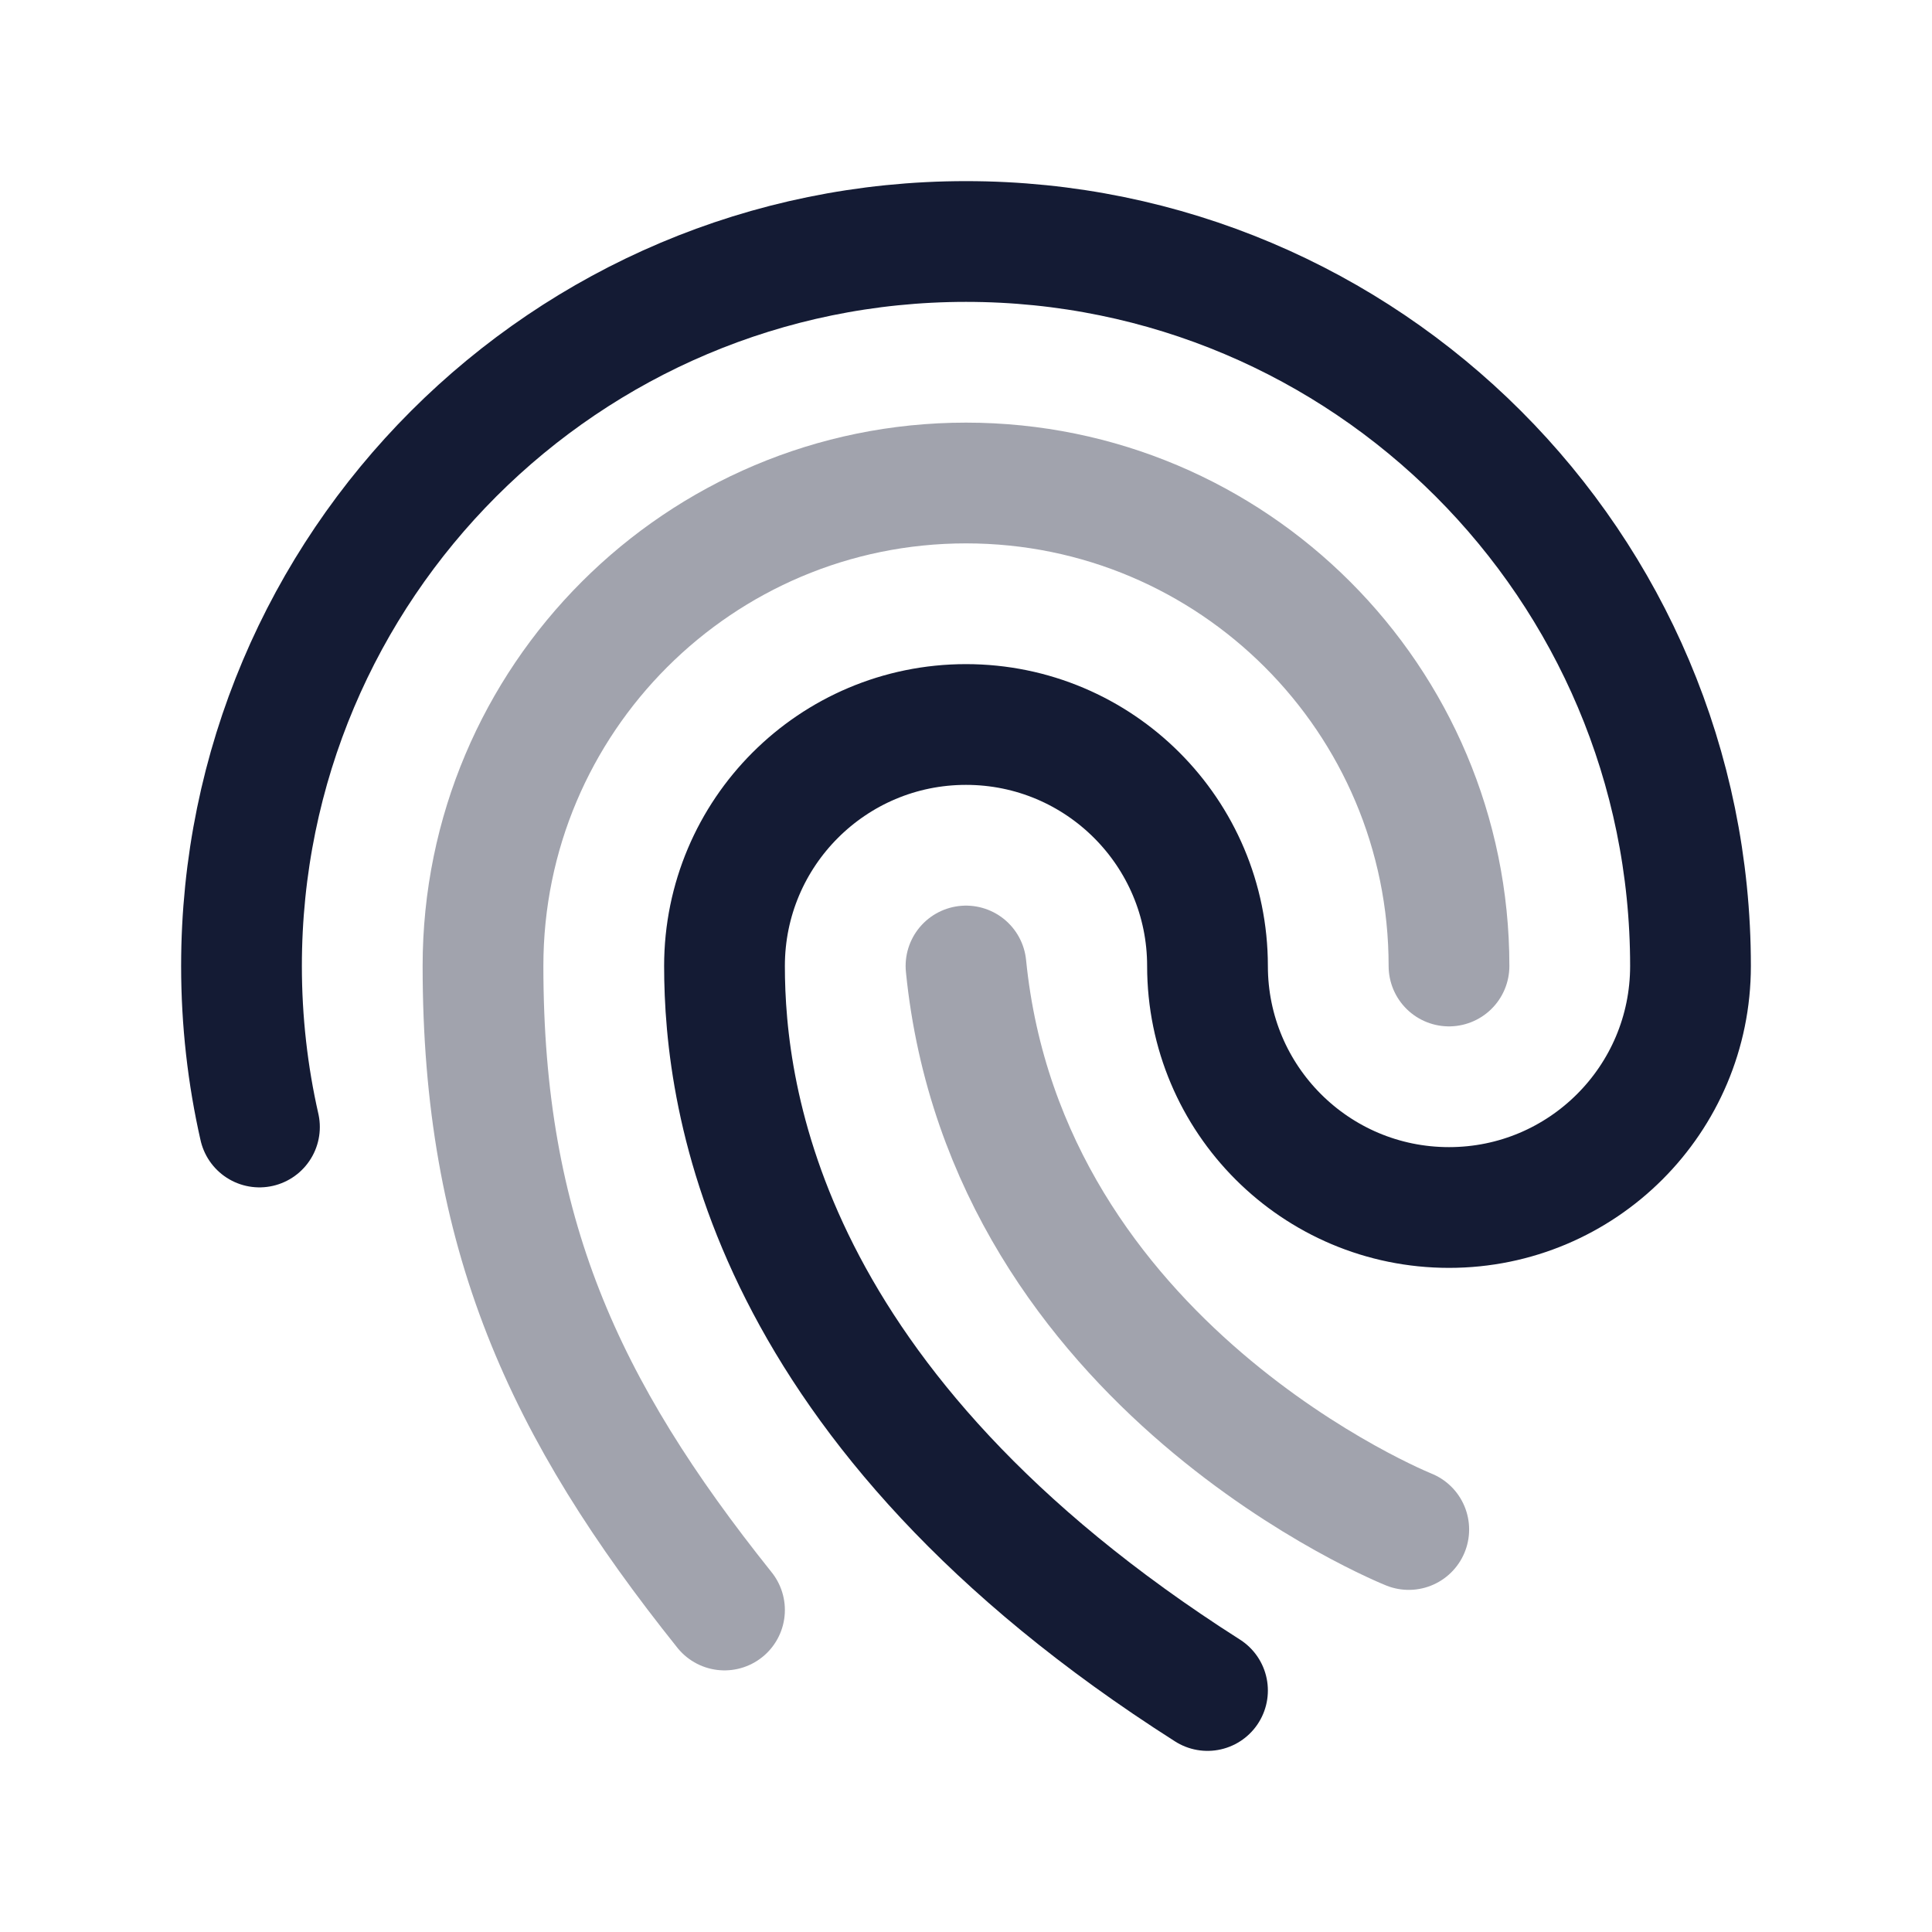 <svg width="24" height="24" viewBox="0 0 24 24" fill="none" xmlns="http://www.w3.org/2000/svg">
<path opacity="0.4" d="M18 12C18 8.686 15.314 6 12 6C8.686 6 6 8.686 6 12C6 15.314 7 17.5 9 20" stroke="#141B34" stroke-width="1.5" stroke-linecap="round" stroke-linejoin="round"/>
<path d="M15 21C9.5 17.5 9 13.657 9 12C9 10.343 10.343 9 12 9C13.657 9 15 10.343 15 12C15 13.657 16.343 15 18 15C19.657 15 21 13.657 21 12C21 7.029 16.971 3 12 3C7.029 3 3 7.029 3 12C3 12.687 3.077 13.357 3.223 14" stroke="#141B34" stroke-width="1.5" stroke-linecap="round" stroke-linejoin="round"/>
<path opacity="0.4" d="M12 12C12.5 17 17.5 19 17.5 19" stroke="#141B34" stroke-width="1.5" stroke-linecap="round" stroke-linejoin="round"/>
</svg>
